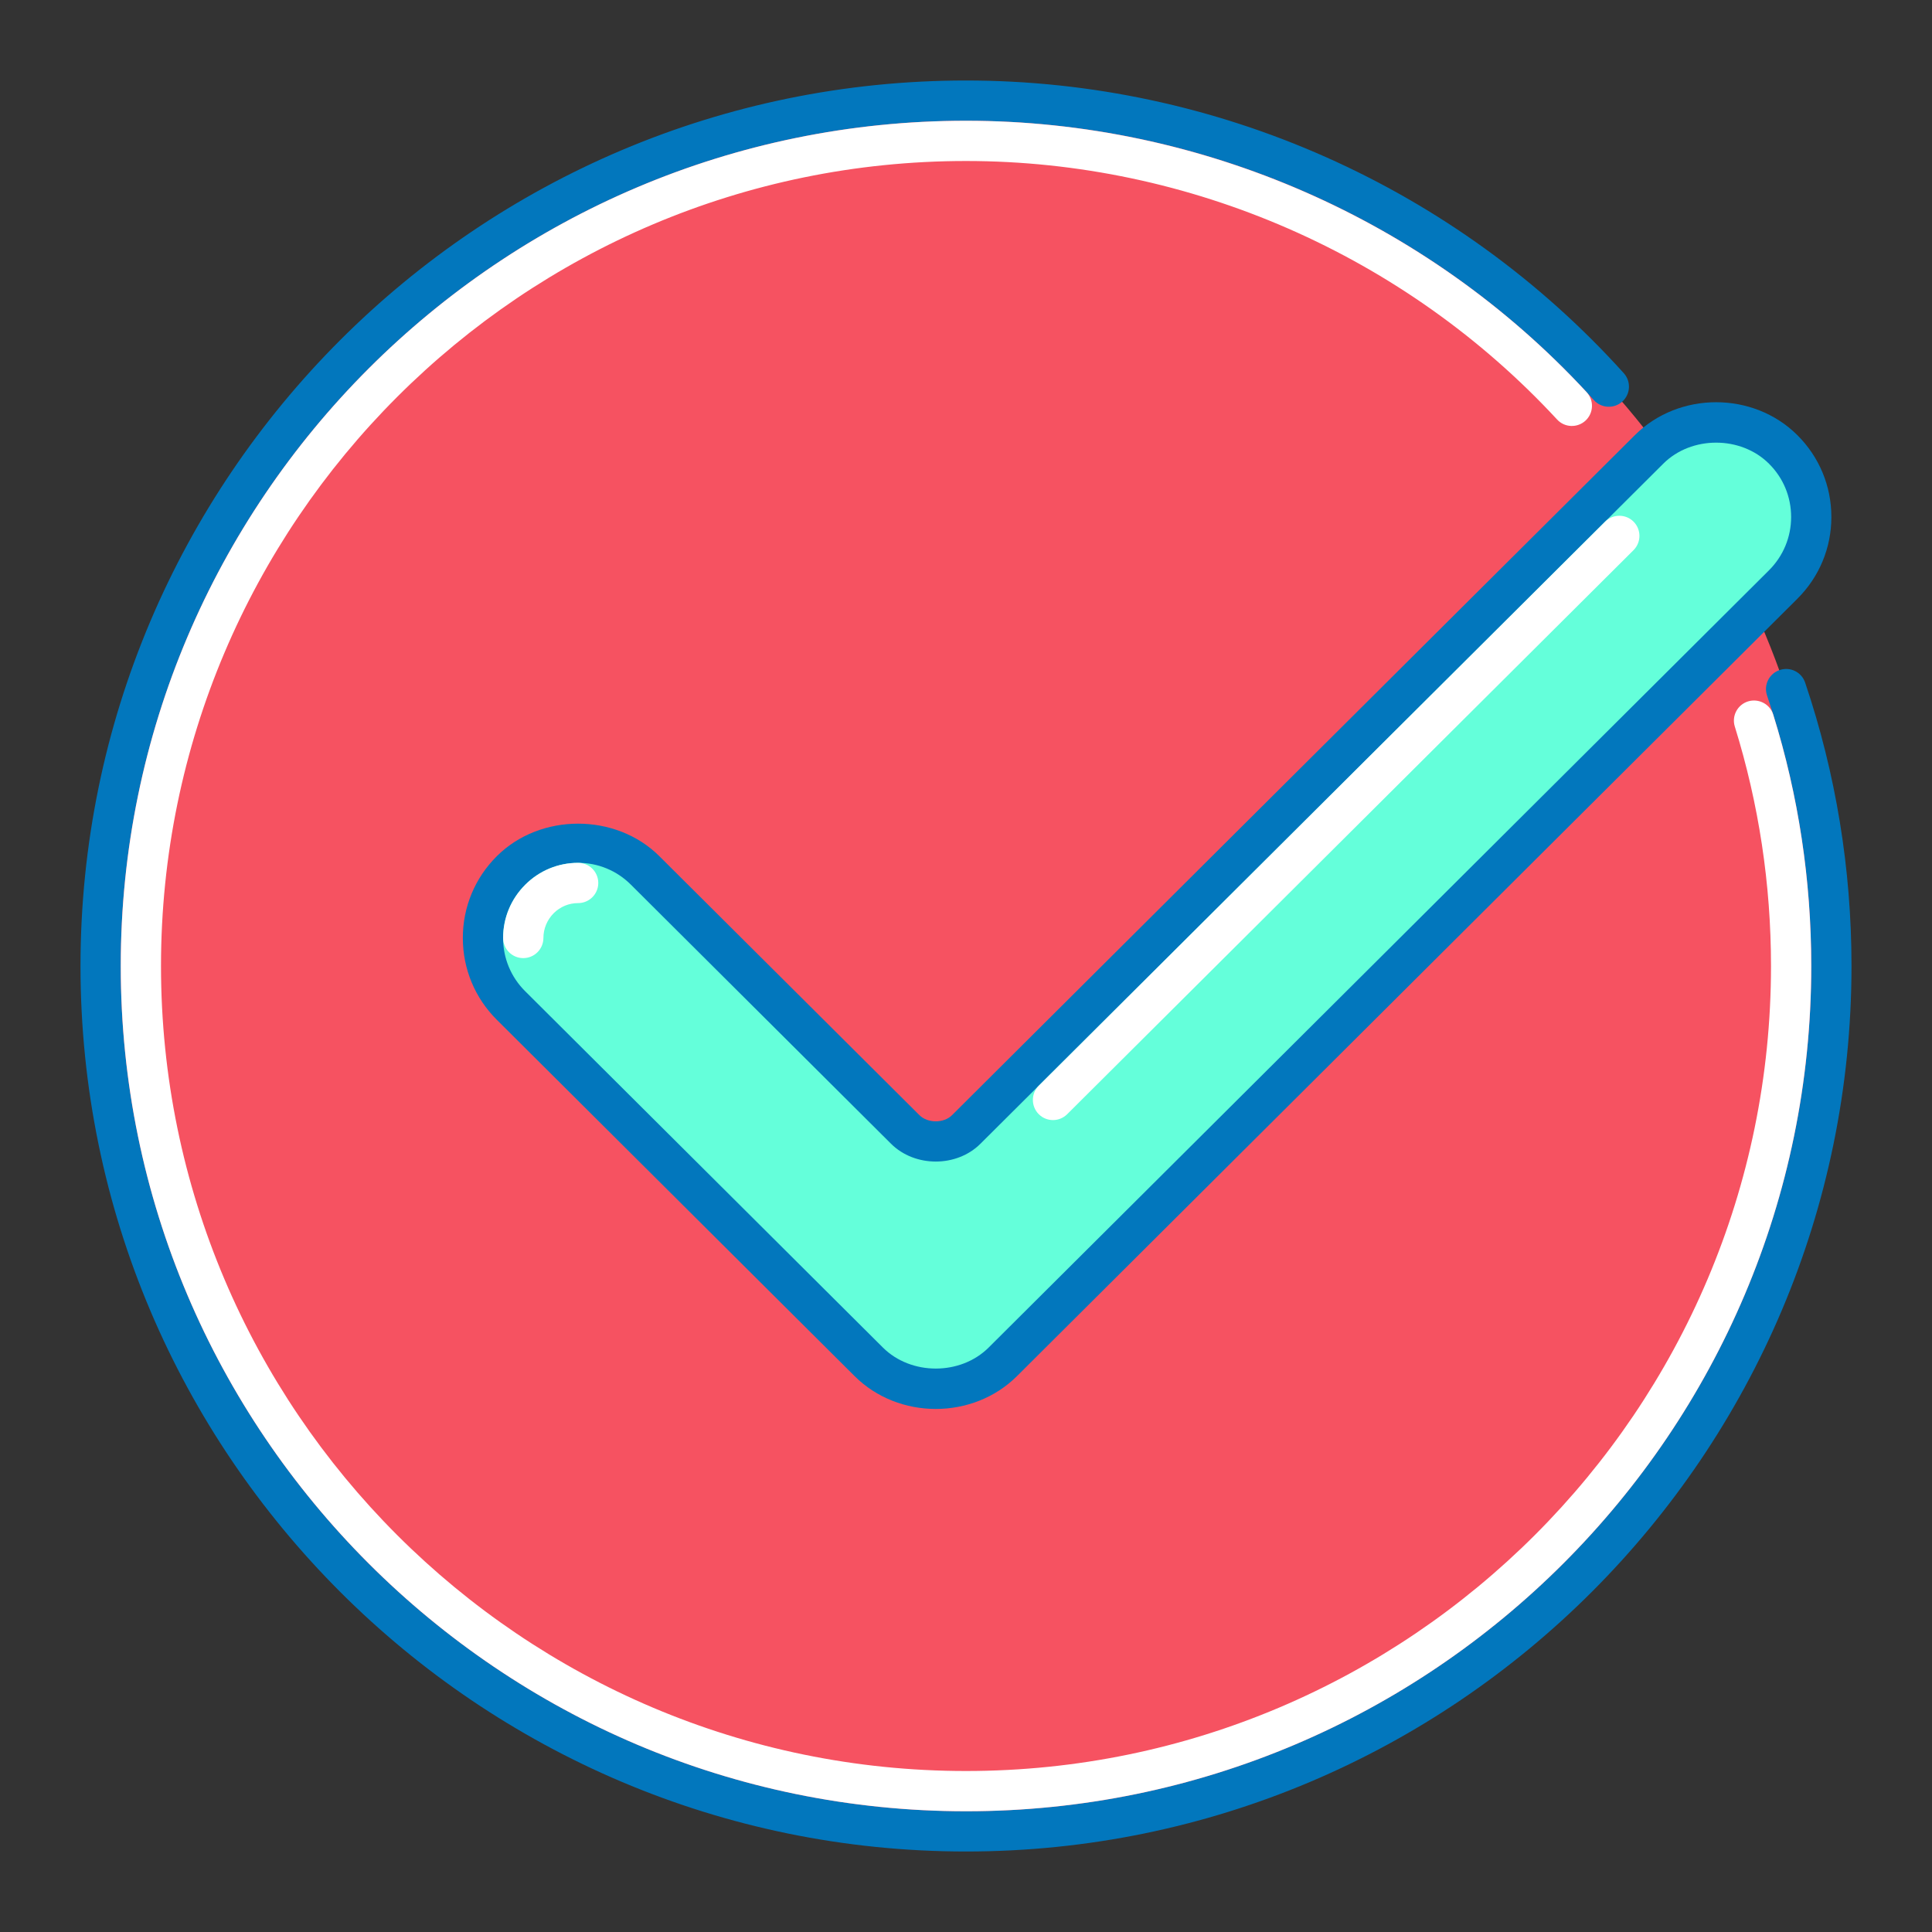 <svg width="48" height="48" xmlns="http://www.w3.org/2000/svg">

 <rect width="100%" height="100%" fill="#333333" stroke="none"/>

 <g>
  <title>background</title>
  <rect fill="none" id="canvas_background" height="402" width="582" y="-1" x="-1"/>
 </g>
 <g>
  <title>Layer 1</title>
  <circle id="svg_1" r="21.5" fill="#f65261" cy="24" cx="24"/>
  <path id="svg_2" fill="#0277BD" d="m24,46c-12.131,0 -22,-9.869 -22,-22s9.869,-22 22,-22c6.219,0 12.175,2.65 16.342,7.271c0.186,0.205 0.169,0.521 -0.036,0.706c-0.206,0.185 -0.522,0.168 -0.706,-0.036c-3.978,-4.411 -9.663,-6.941 -15.6,-6.941c-11.579,0 -21,9.42 -21,21s9.421,21 21,21s21,-9.42 21,-21c0,-2.299 -0.369,-4.56 -1.098,-6.72c-0.089,-0.262 0.052,-0.545 0.313,-0.633c0.268,-0.088 0.546,0.052 0.634,0.314c0.764,2.263 1.151,4.631 1.151,7.039c0,12.131 -9.869,22 -22,22z"/>
  <path id="svg_3" fill="#FFFFFF" d="m24,45c-11.579,0 -21,-9.42 -21,-21s9.421,-21 21,-21c5.834,0 11.454,2.458 15.419,6.743c0.188,0.203 0.175,0.519 -0.027,0.707c-0.203,0.187 -0.52,0.176 -0.707,-0.028c-3.776,-4.081 -9.128,-6.422 -14.685,-6.422c-11.028,0 -20,8.972 -20,20s8.972,20 20,20s20,-8.972 20,-20c0,-2.03 -0.303,-4.031 -0.899,-5.948c-0.082,-0.264 0.065,-0.544 0.329,-0.626c0.263,-0.08 0.545,0.066 0.626,0.329c0.627,2.013 0.944,4.114 0.944,6.245c0,11.58 -9.421,21 -21,21z"/>
  <path id="svg_6" fill="#64ffda" d="m21.584,33.834c0.892,0.888 2.438,0.888 3.331,0l19.387,-19.309c0.931,-0.926 0.931,-2.433 0,-3.359c-0.892,-0.888 -2.438,-0.888 -3.33,0l-16.965,16.895c-0.399,0.398 -1.116,0.398 -1.516,0l-6.463,-6.436c-0.446,-0.444 -1.037,-0.688 -1.665,-0.688s-1.22,0.244 -1.665,0.688c-0.931,0.926 -0.931,2.433 0,3.359l8.886,8.85z"/>
  <path id="svg_7" fill="#0277BD" d="m23.249,35.005c-0.735,0 -1.471,-0.272 -2.018,-0.817l0,0l-8.886,-8.85c-0.545,-0.542 -0.846,-1.265 -0.846,-2.035c0,-0.769 0.301,-1.491 0.846,-2.033c1.077,-1.074 2.954,-1.076 4.035,0l6.463,6.436c0.205,0.204 0.606,0.205 0.81,0l16.966,-16.896c1.094,-1.089 2.941,-1.089 4.035,0c0.545,0.542 0.846,1.265 0.846,2.034c0,0.769 -0.301,1.491 -0.846,2.033l-19.386,19.311c-0.547,0.545 -1.284,0.817 -2.019,0.817zm-8.886,-13.568c-0.495,0 -0.961,0.193 -1.312,0.542c-0.355,0.354 -0.552,0.824 -0.552,1.325s0.195,0.972 0.551,1.325l8.886,8.851c0.699,0.695 1.927,0.696 2.626,0l19.387,-19.31c0.354,-0.353 0.551,-0.824 0.551,-1.325s-0.195,-0.972 -0.551,-1.325c-0.699,-0.696 -1.926,-0.697 -2.625,0l-16.965,16.896c-0.59,0.59 -1.63,0.59 -2.222,0l-6.462,-6.436c-0.351,-0.351 -0.817,-0.543 -1.312,-0.543z"/>
  <path id="svg_8" fill="#FFFFFF" d="m13,23.804c-0.276,0 -0.5,-0.224 -0.5,-0.5c0,-0.5 0.196,-0.971 0.552,-1.325c0.351,-0.35 0.816,-0.542 1.312,-0.542c0.276,0 0.5,0.224 0.5,0.5s-0.224,0.5 -0.5,0.5c-0.229,0 -0.443,0.089 -0.606,0.25c-0.165,0.166 -0.257,0.385 -0.257,0.617c-0.001,0.277 -0.225,0.5 -0.501,0.5z"/>
  <path id="svg_9" fill="#FFFFFF" d="m26.161,27.828c-0.128,0 -0.257,-0.049 -0.354,-0.147c-0.194,-0.196 -0.194,-0.512 0.002,-0.708l14.07,-14.013c0.195,-0.194 0.512,-0.195 0.707,0.001c0.194,0.196 0.194,0.512 -0.002,0.708l-14.07,14.013c-0.098,0.097 -0.225,0.146 -0.353,0.146z"/>
 </g>
</svg>